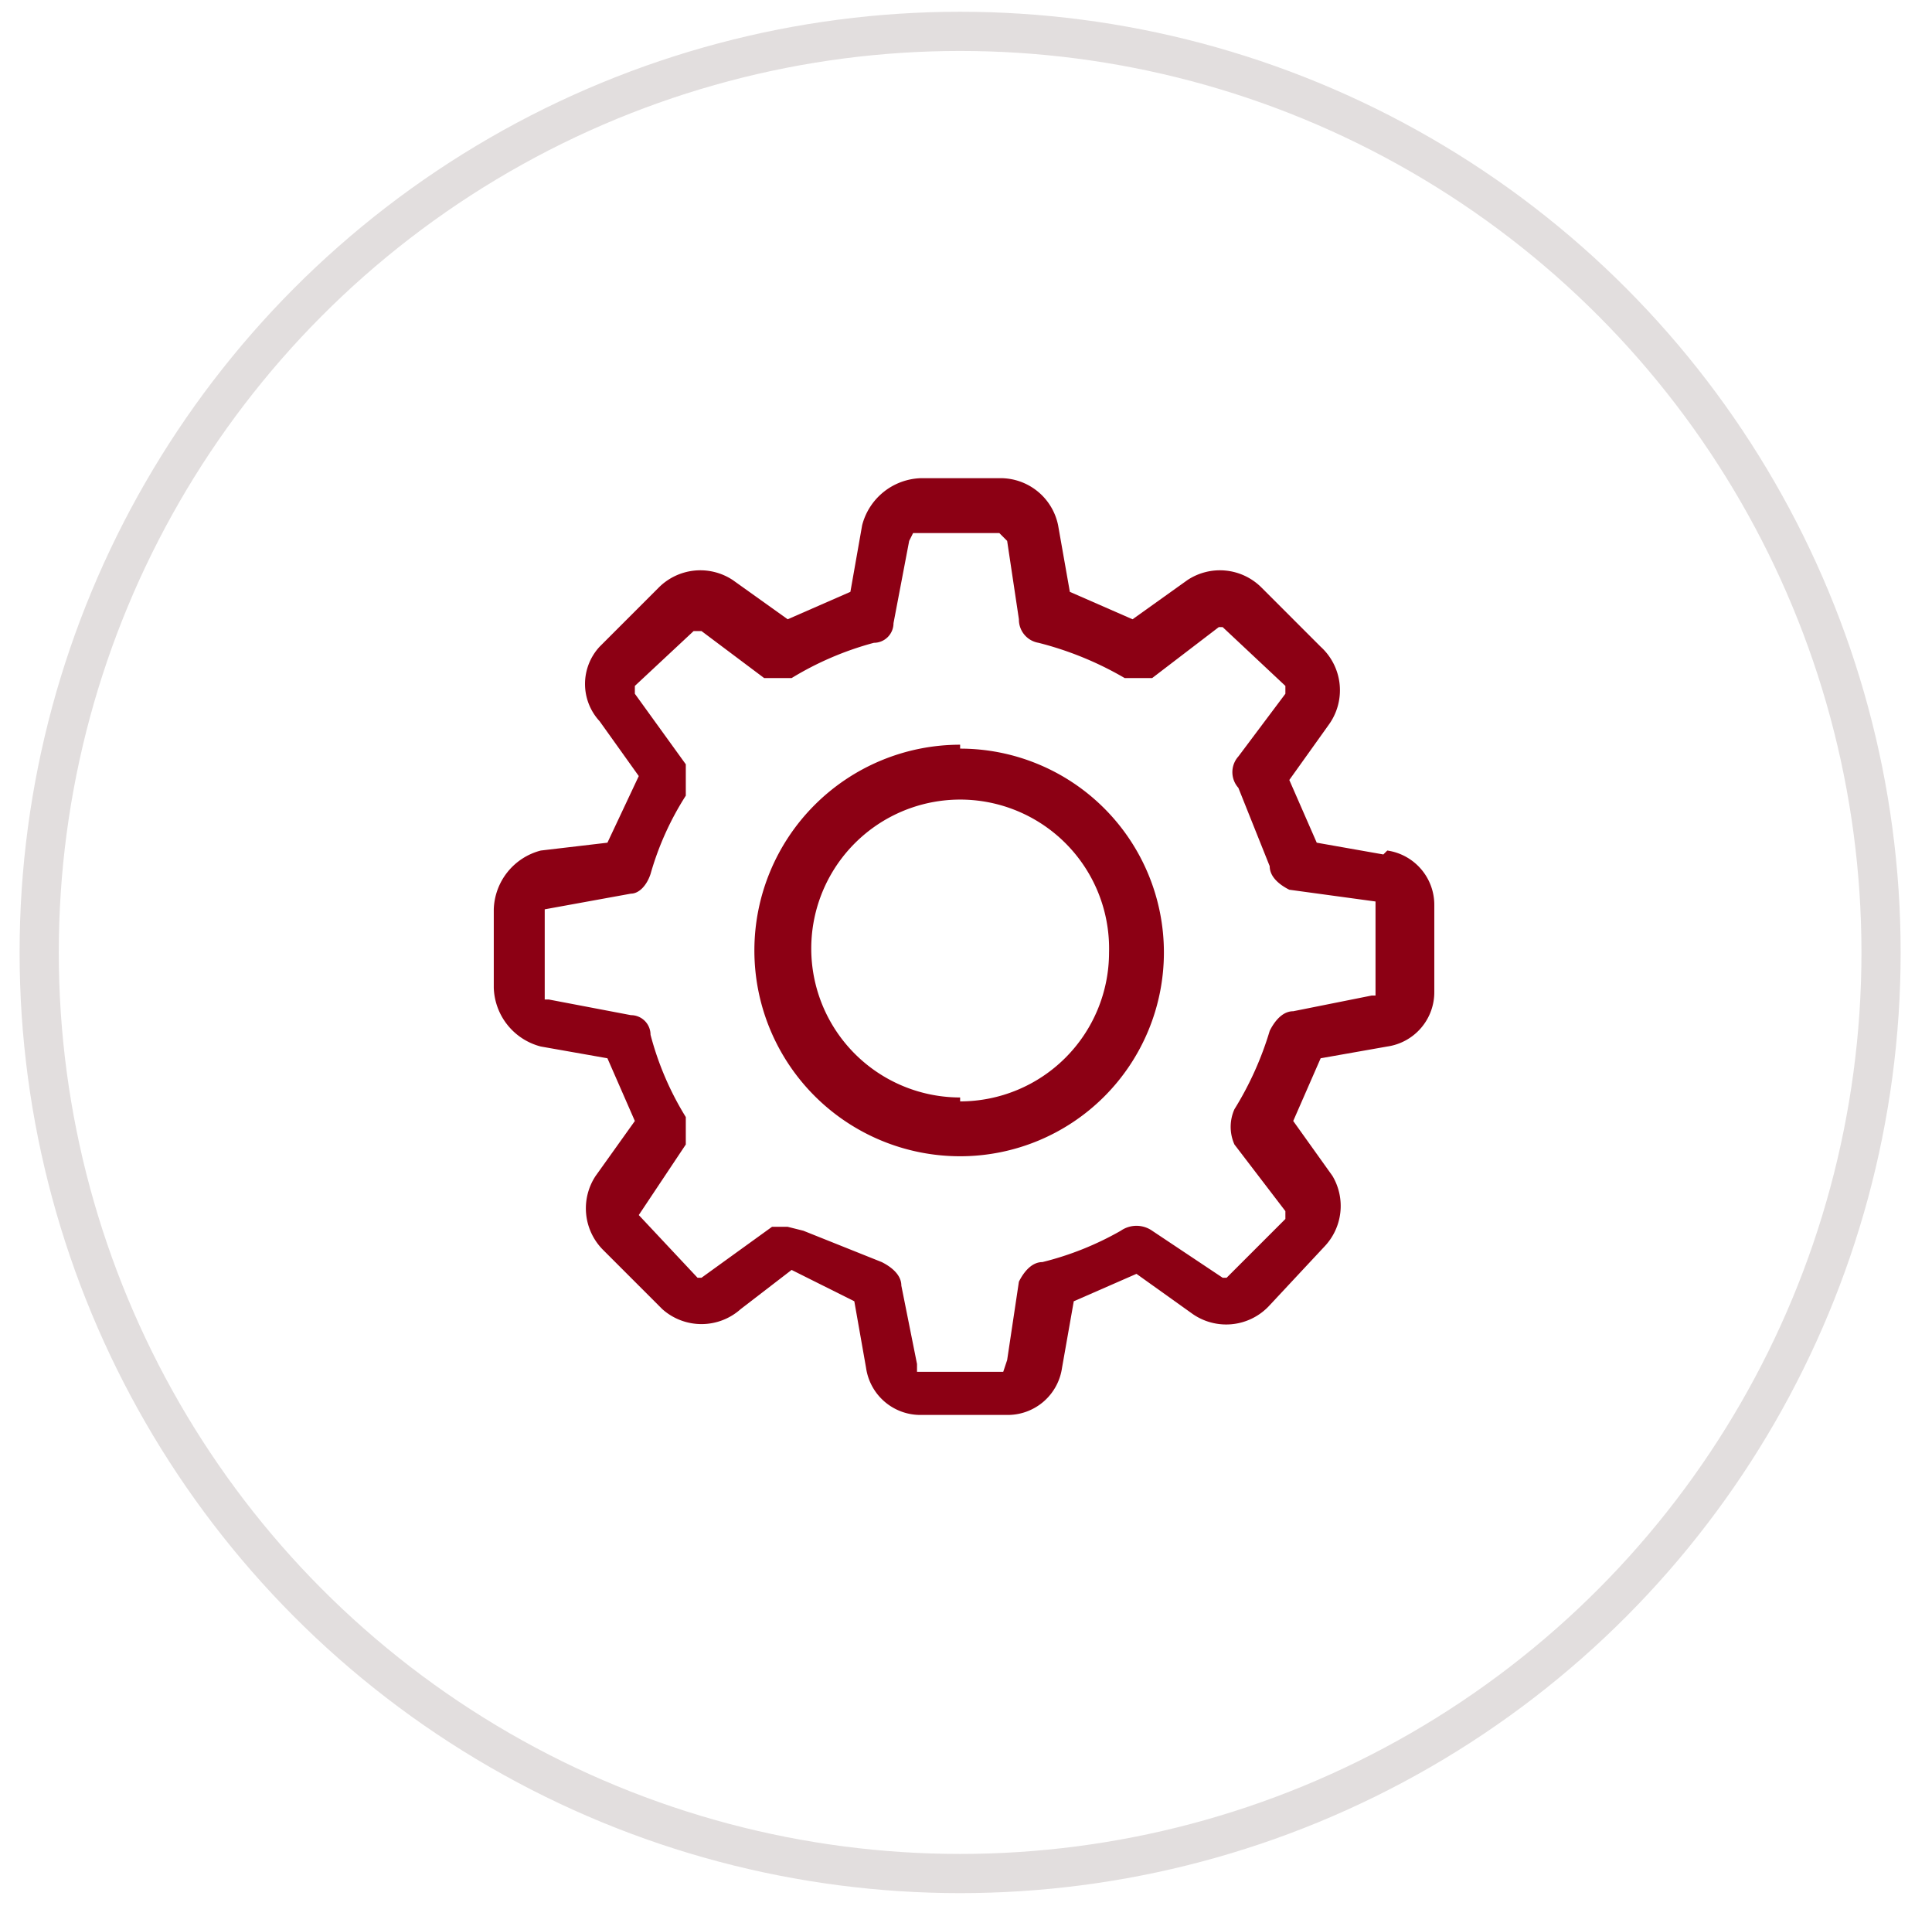 <svg id="Слой_1" data-name="Слой 1" xmlns="http://www.w3.org/2000/svg" viewBox="0 0 49.3 48.8"><defs><style>.cls-2{fill:#8c0014}</style></defs><circle cx="24.5" cy="24.3" r="23.5" fill="none" stroke="#e2dede"/><path class="cls-2" d="M35.3 21.8l-1.7-.3-.7-1.6 1-1.4a1.5 1.5 0 00-.2-2L32.2 15a1.5 1.5 0 00-1.9-.2l-1.4 1-1.6-.7-.3-1.7a1.5 1.5 0 00-1.5-1.2h-2a1.6 1.6 0 00-1.5 1.2l-.3 1.7-1.6.7-1.4-1a1.5 1.5 0 00-1.9.2l-1.5 1.5a1.4 1.4 0 000 1.9l1 1.4-.8 1.7-1.7.2a1.6 1.6 0 00-1.2 1.5v2a1.6 1.6 0 001.2 1.5l1.7.3.7 1.6-1 1.4a1.5 1.5 0 00.2 1.9l1.5 1.5a1.5 1.5 0 002 0l1.3-1 1.6.8.3 1.7a1.4 1.4 0 001.4 1.2h2.2a1.4 1.4 0 001.4-1.2l.3-1.7 1.6-.7 1.4 1a1.5 1.5 0 002-.2l1.4-1.5A1.5 1.5 0 0034 30l-1-1.4.7-1.6 1.7-.3a1.4 1.4 0 001.2-1.4v-2.2a1.4 1.4 0 00-1.2-1.4zm0 3.6H35l-2 .4c-.3 0-.5.3-.6.5a8.3 8.3 0 01-.9 2 1.1 1.1 0 000 .9l1.3 1.7v.2l-1.5 1.5h-.1l-1.8-1.2a.7.7 0 00-.8 0 7.8 7.8 0 01-2 .8c-.3 0-.5.3-.6.5l-.3 2-.1.3h-2.2v-.2l-.4-2c0-.3-.3-.5-.5-.6l-2-.8-.4-.1h-.4l-1.8 1.3h-.1L16.3 31l1.2-1.8v-.7a7.7 7.7 0 01-.9-2.1.5.5 0 00-.5-.5l-2.1-.4h-.1v-2.3l2.2-.4c.2 0 .4-.2.5-.5a7.5 7.5 0 01.9-2v-.8l-1.3-1.8v-.2l1.5-1.4h.2l1.6 1.2h.7a8 8 0 012.1-.9.5.5 0 00.5-.5l.4-2.1.1-.2h2.2l.2.2.3 2a.6.6 0 00.5.6 8.5 8.5 0 012.2.9h.7l1.7-1.3h.1l1.6 1.5v.2l-1.2 1.6a.6.6 0 000 .8l.8 2c0 .3.3.5.5.6l2.2.3v2.4z"/><path class="cls-2" d="M24.5 19a5.2 5.2 0 000 10.5 5.2 5.2 0 000-10.4zm0 9a3.8 3.8 0 113.8-3.7 3.8 3.8 0 01-3.8 3.8z"/></svg>